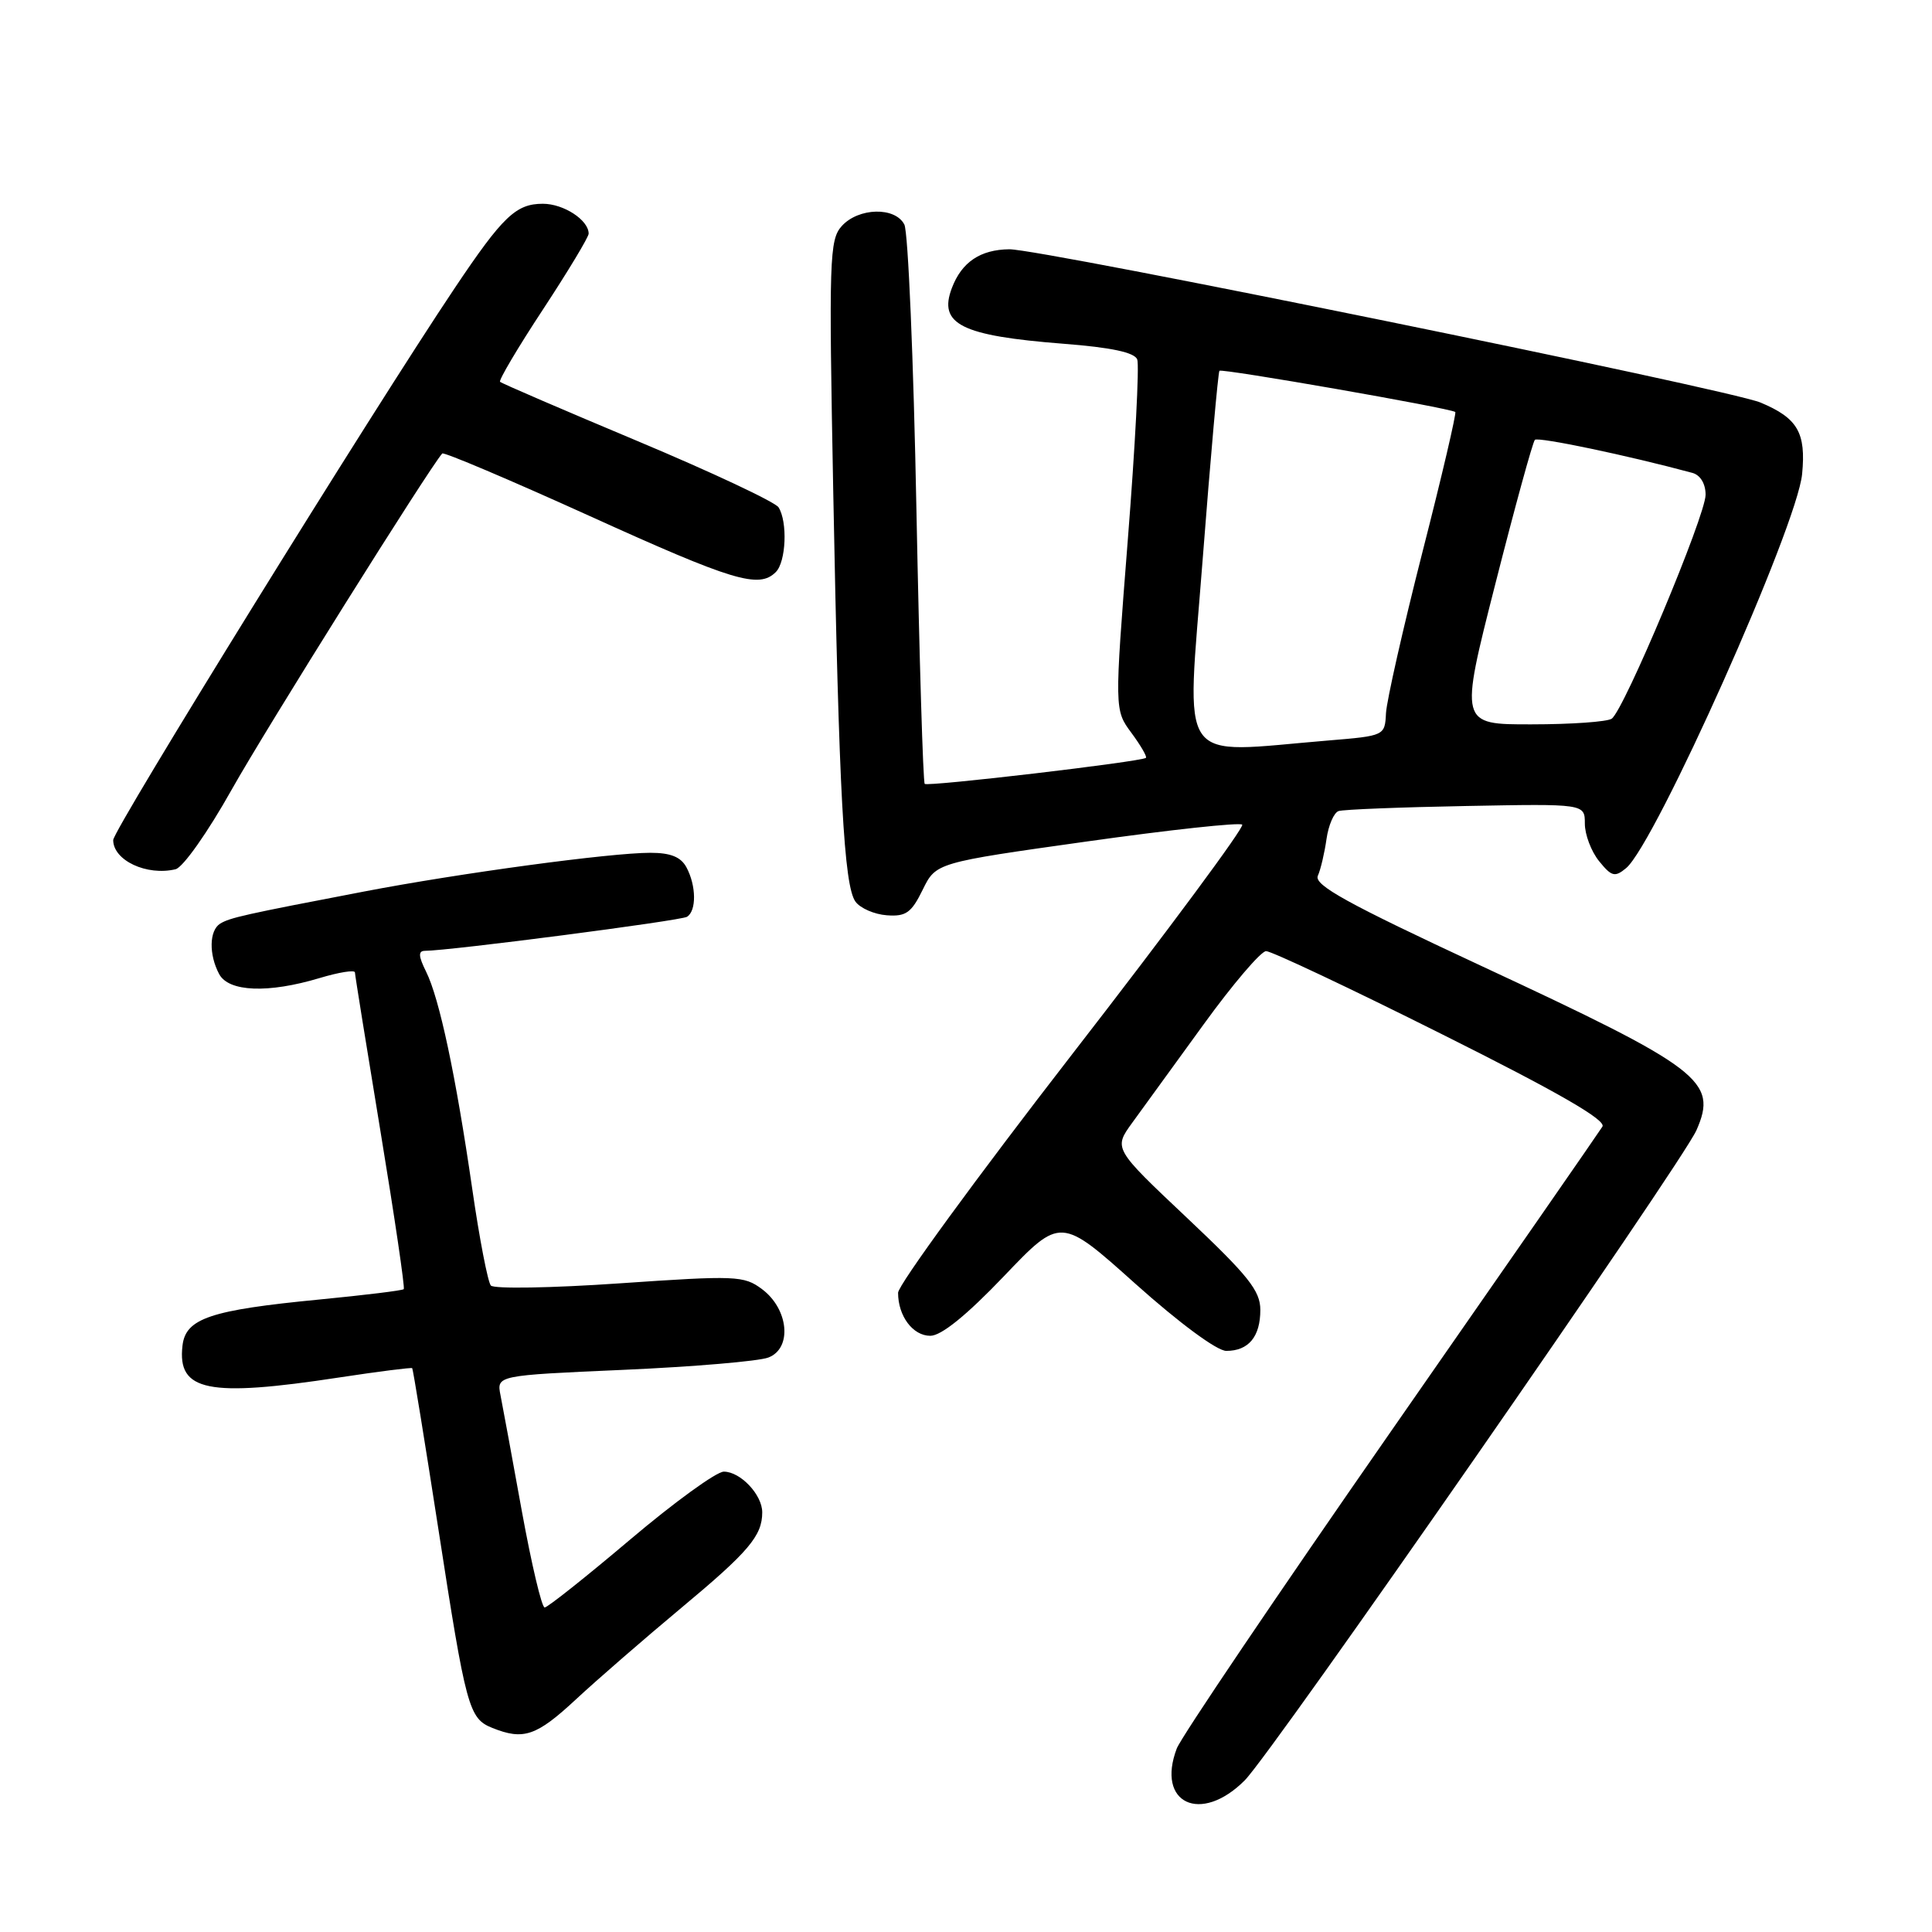 <?xml version="1.0" encoding="UTF-8" standalone="no"?>
<!DOCTYPE svg PUBLIC "-//W3C//DTD SVG 1.1//EN" "http://www.w3.org/Graphics/SVG/1.1/DTD/svg11.dtd" >
<svg xmlns="http://www.w3.org/2000/svg" xmlns:xlink="http://www.w3.org/1999/xlink" version="1.1" viewBox="0 0 256 256">
 <g >
 <path fill="currentColor"
d=" M 164.93 235.91 C 168.55 232.30 222.89 154.08 224.79 149.76 C 227.65 143.25 225.44 141.56 196.22 127.96 C 178.52 119.72 174.08 117.27 174.62 116.05 C 175.00 115.20 175.51 113.00 175.77 111.17 C 176.03 109.34 176.75 107.68 177.37 107.47 C 177.99 107.26 185.59 106.96 194.25 106.80 C 210.00 106.50 210.00 106.50 210.00 109.14 C 210.00 110.59 210.85 112.83 211.89 114.11 C 213.54 116.15 213.98 116.27 215.47 115.03 C 219.33 111.82 238.13 69.75 238.79 62.81 C 239.32 57.33 238.20 55.40 233.28 53.34 C 229.06 51.58 137.95 32.99 133.74 33.03 C 129.90 33.07 127.43 34.73 126.13 38.16 C 124.30 42.96 127.35 44.49 140.92 45.55 C 147.27 46.04 150.33 46.70 150.69 47.63 C 150.98 48.38 150.42 59.14 149.44 71.53 C 147.67 94.07 147.67 94.07 149.92 97.11 C 151.16 98.79 152.02 100.28 151.84 100.42 C 151.18 100.94 122.92 104.26 122.53 103.87 C 122.31 103.65 121.82 87.27 121.43 67.48 C 121.05 47.69 120.33 30.71 119.83 29.75 C 118.61 27.38 113.76 27.50 111.54 29.95 C 109.90 31.77 109.82 34.25 110.41 65.20 C 111.17 105.23 111.83 117.39 113.36 119.48 C 114.00 120.35 115.86 121.16 117.51 121.28 C 120.04 121.47 120.77 120.95 122.26 117.90 C 124.02 114.31 124.02 114.31 144.02 111.50 C 155.02 109.95 164.28 108.95 164.60 109.27 C 164.93 109.59 154.80 123.27 142.09 139.66 C 129.39 156.05 119.00 170.29 119.00 171.30 C 119.00 174.39 120.96 177.00 123.27 177.00 C 124.72 177.00 128.06 174.30 133.01 169.12 C 140.54 161.23 140.54 161.23 150.46 170.12 C 156.30 175.34 161.26 179.00 162.49 179.00 C 165.44 179.00 167.00 177.12 167.00 173.57 C 167.00 171.03 165.42 169.05 157.27 161.36 C 147.55 152.19 147.55 152.19 150.02 148.78 C 151.39 146.91 155.65 141.03 159.50 135.72 C 163.35 130.41 167.07 126.05 167.76 126.03 C 168.45 126.02 178.93 130.96 191.05 137.03 C 206.48 144.74 212.86 148.42 212.33 149.28 C 211.92 149.95 199.29 168.15 184.27 189.72 C 169.26 211.30 156.50 230.18 155.93 231.68 C 153.16 238.96 159.10 241.75 164.93 235.91 Z  M 76.31 225.18 C 79.16 222.53 85.46 217.07 90.29 213.04 C 99.22 205.60 101.00 203.50 101.00 200.39 C 101.00 198.06 98.11 195.00 95.91 195.00 C 94.93 195.00 89.35 199.05 83.50 204.00 C 77.65 208.95 72.55 213.00 72.17 213.00 C 71.78 213.00 70.43 207.26 69.15 200.25 C 67.88 193.24 66.61 186.32 66.32 184.88 C 65.80 182.25 65.80 182.25 82.64 181.51 C 91.91 181.10 100.53 180.37 101.81 179.88 C 105.00 178.67 104.51 173.45 100.96 170.81 C 98.57 169.03 97.52 168.99 82.10 170.05 C 73.13 170.67 65.45 170.80 65.04 170.34 C 64.64 169.88 63.52 164.10 62.57 157.50 C 60.39 142.48 58.23 132.31 56.46 128.75 C 55.44 126.70 55.40 126.00 56.30 125.99 C 59.57 125.98 90.20 122.00 91.03 121.48 C 92.30 120.70 92.27 117.37 90.96 114.93 C 90.22 113.55 88.86 113.00 86.17 113.00 C 80.88 113.00 60.97 115.69 48.25 118.13 C 32.32 121.18 30.46 121.60 29.17 122.39 C 27.72 123.29 27.66 126.49 29.04 129.07 C 30.30 131.44 35.54 131.64 42.34 129.60 C 44.90 128.83 47.01 128.49 47.03 128.85 C 47.04 129.21 48.57 138.72 50.43 150.00 C 52.29 161.28 53.67 170.64 53.50 170.82 C 53.33 171.00 48.31 171.61 42.35 172.19 C 27.87 173.59 24.59 174.69 24.18 178.31 C 23.48 184.35 27.54 185.18 44.96 182.52 C 50.16 181.73 54.51 181.18 54.62 181.29 C 54.73 181.41 56.28 190.95 58.07 202.50 C 61.76 226.38 62.12 227.71 65.24 228.96 C 69.37 230.62 71.08 230.04 76.31 225.18 Z  M 30.70 104.63 C 35.20 96.61 56.97 61.87 58.60 60.09 C 58.81 59.87 67.56 63.58 78.06 68.34 C 97.17 77.01 100.56 78.04 102.80 75.80 C 104.16 74.44 104.38 69.15 103.16 67.22 C 102.71 66.52 94.31 62.57 84.49 58.45 C 74.67 54.33 66.46 50.80 66.26 50.59 C 66.06 50.39 68.61 46.07 71.95 41.00 C 75.28 35.93 78.00 31.41 78.00 30.96 C 78.00 29.16 74.69 27.00 71.93 27.00 C 68.37 27.00 66.62 28.67 60.26 38.16 C 49.39 54.37 15.00 109.95 15.00 111.31 C 15.00 114.01 19.45 116.09 23.26 115.18 C 24.24 114.95 27.54 110.27 30.70 104.63 Z  M 159.35 74.25 C 160.40 60.64 161.41 49.33 161.58 49.13 C 161.88 48.79 192.11 54.07 192.83 54.59 C 193.01 54.72 191.06 63.08 188.48 73.16 C 185.91 83.25 183.74 92.85 183.65 94.50 C 183.50 97.49 183.48 97.50 176.00 98.12 C 155.66 99.80 157.21 102.02 159.35 74.25 Z  M 198.13 77.41 C 200.73 67.18 203.09 58.58 203.38 58.28 C 203.81 57.86 215.71 60.35 224.25 62.66 C 225.31 62.95 226.00 64.10 226.00 65.56 C 226.00 68.31 215.19 94.11 213.56 95.23 C 212.98 95.64 208.20 95.98 202.95 95.98 C 193.40 96.00 193.40 96.00 198.13 77.41 Z "/>
</g>
</svg>